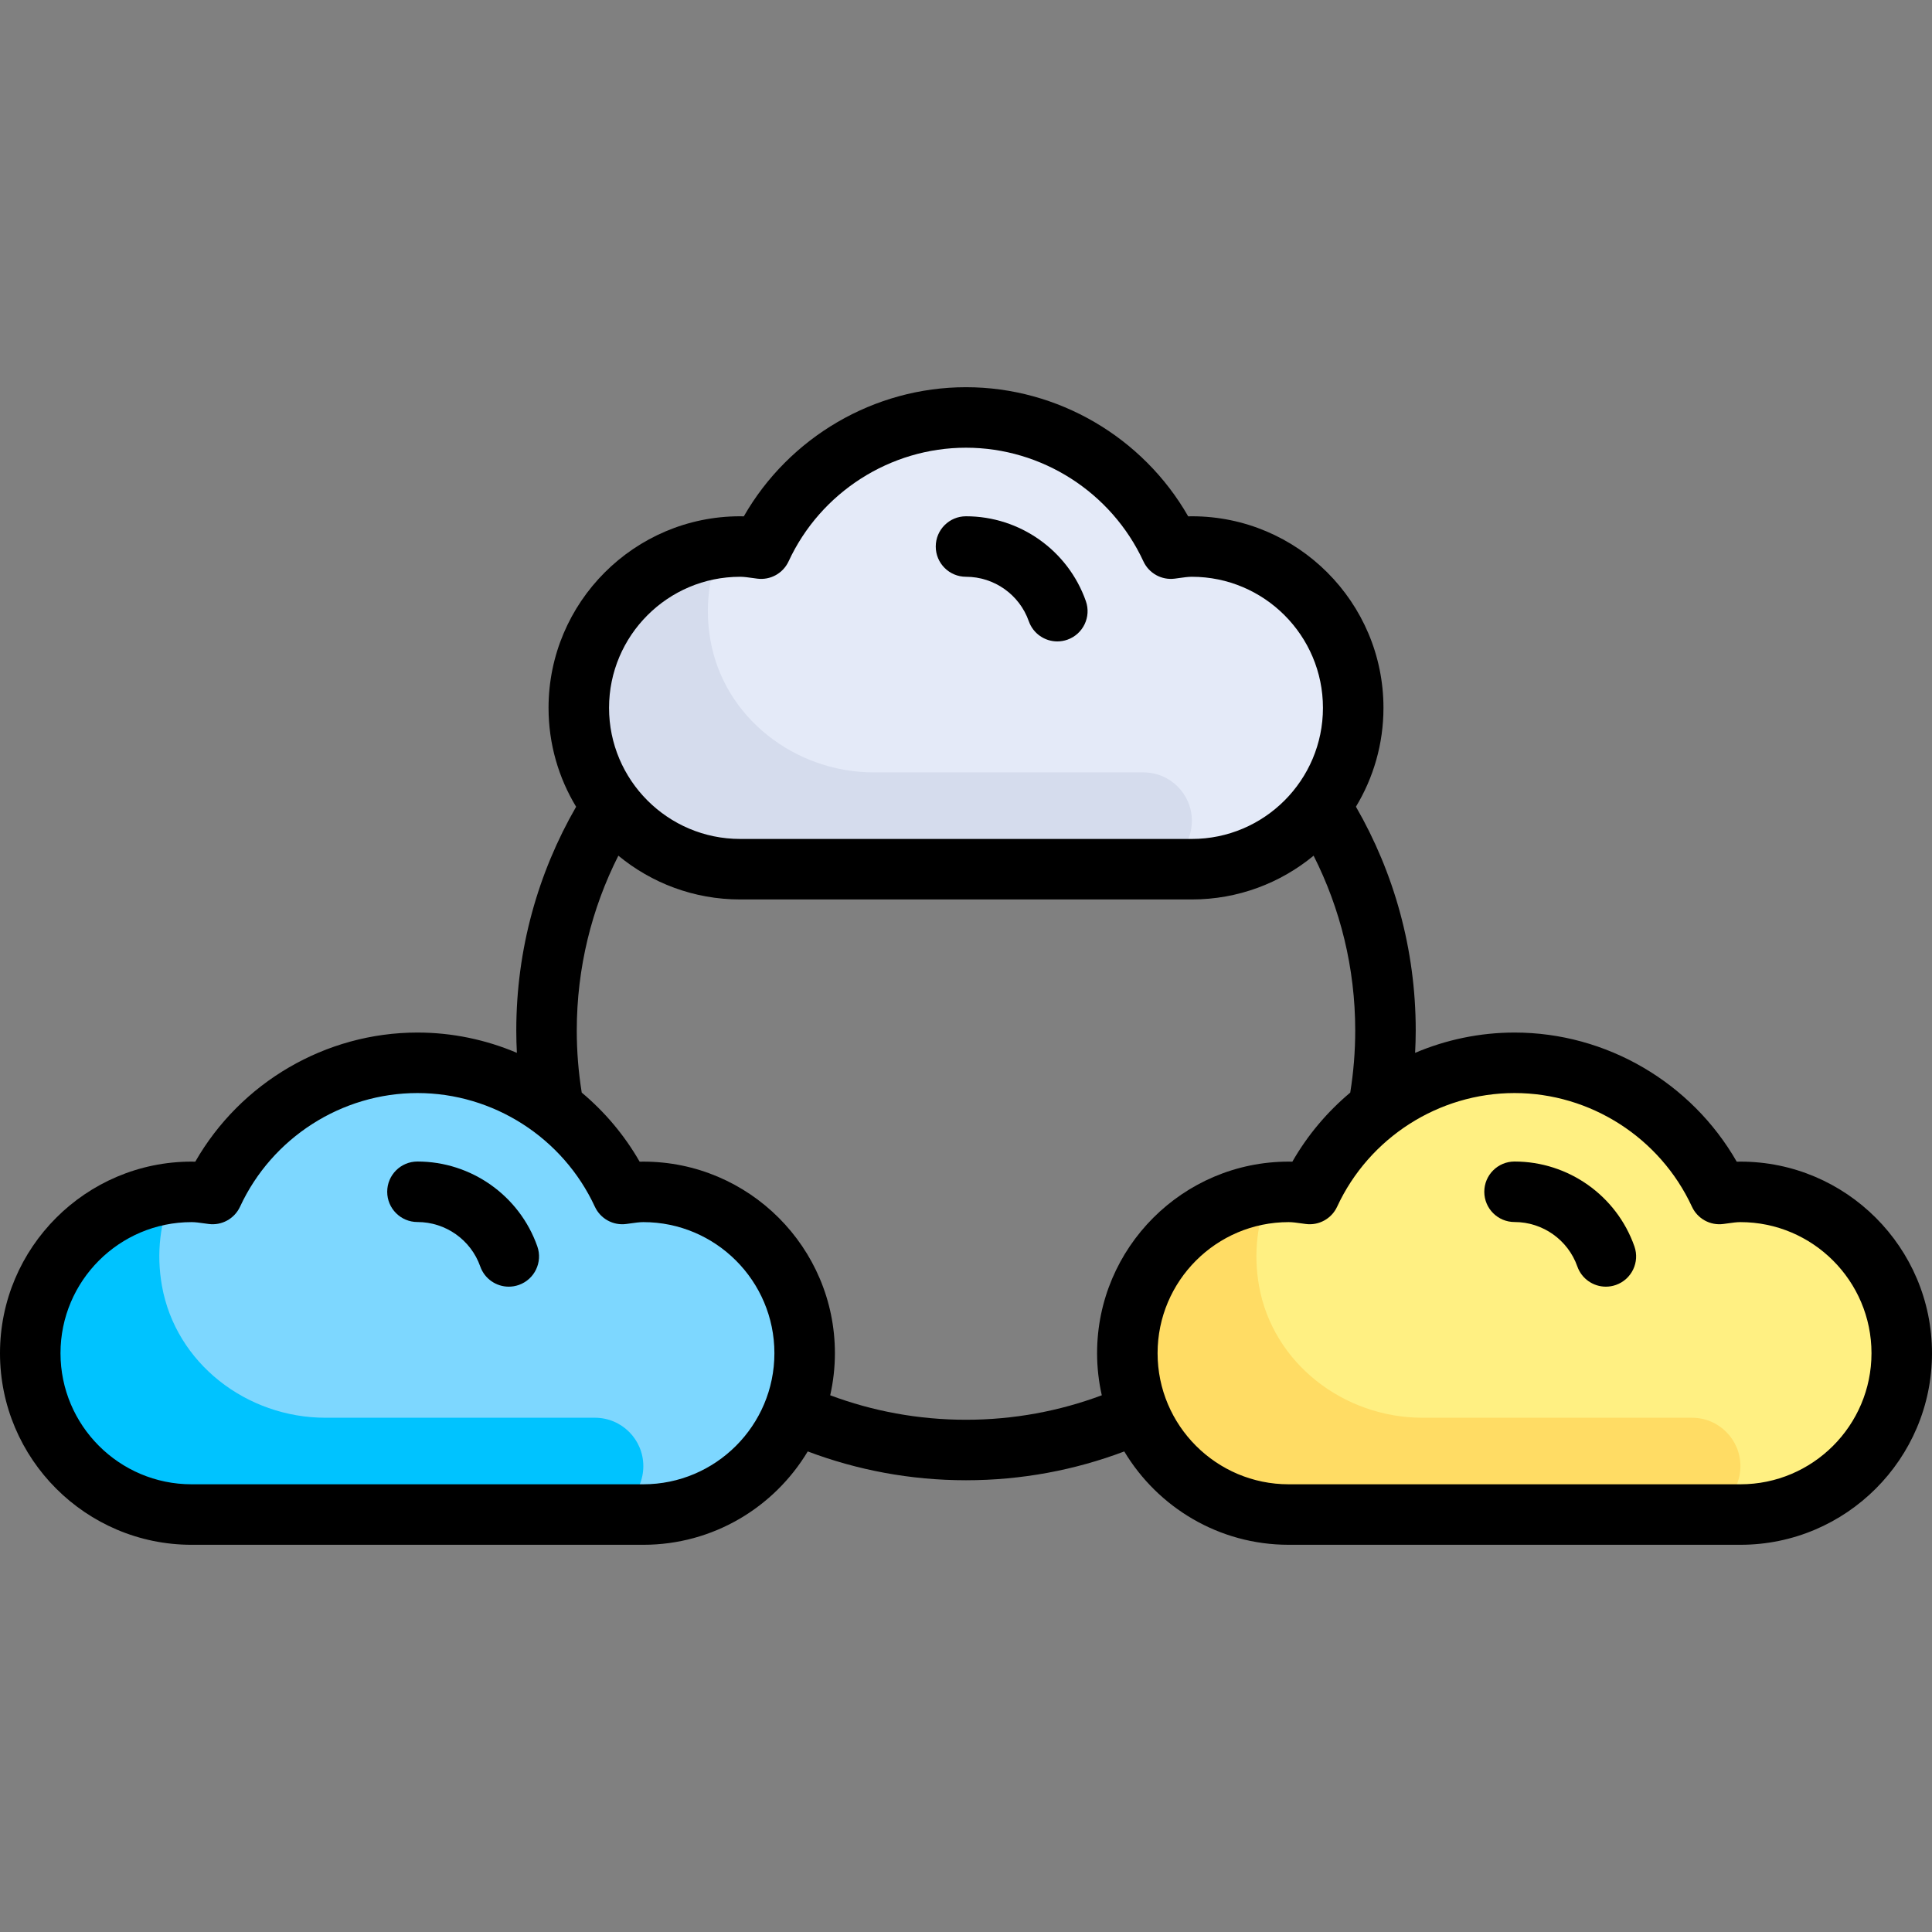 <?xml version="1.0" encoding="iso-8859-1"?>
<!-- Generator: Adobe Illustrator 19.0.0, SVG Export Plug-In . SVG Version: 6.00 Build 0)  -->
<svg xmlns="http://www.w3.org/2000/svg" xmlns:xlink="http://www.w3.org/1999/xlink" version="1.1" id="Layer_1" x="0px" y="0px" viewBox="0 0 512 512" style="enable-background:new 0 0 512 512;" xml:space="preserve">
<rect x="0" y="0" width="512" height="512" fill="#808080" stroke="none"/>
<path style="fill:#7DD7FF;" d="M170.489,315.858c-1.907,0-3.726,0.32-5.568,0.561c-9.497-20.509-30.204-34.766-54.29-34.766  s-44.793,14.258-54.29,34.766c-1.842-0.243-3.661-0.561-5.568-0.561c-23.613,0-42.756,19.142-42.756,42.756  c0,23.614,19.143,42.756,42.756,42.756c10.298,0,109.418,0,119.716,0c23.613,0,42.756-19.142,42.756-42.756  C213.244,335,194.101,315.858,170.489,315.858z"/>
<path style="fill:#FFF082;" d="M461.228,315.858c-1.907,0-3.726,0.32-5.568,0.561c-9.497-20.509-30.204-34.766-54.29-34.766  c-24.086,0-44.793,14.258-54.29,34.766c-1.842-0.243-3.661-0.561-5.568-0.561c-23.613,0-42.756,19.142-42.756,42.756  c0,23.614,19.143,42.756,42.756,42.756c10.298,0,109.418,0,119.716,0c23.613,0,42.756-19.142,42.756-42.756  C503.983,335,484.84,315.858,461.228,315.858z"/>
<path style="fill:#00C3FF;" d="M157.662,375.716H86.23c-20.852,0-39.656-14.416-43.312-34.945  c-1.554-8.725-0.437-17.071,2.643-24.388c-22.997,2.828-40.415,23.673-37.15,48.115c2.865,21.449,22.261,36.871,43.901,36.871  h105.35c7.084,0,12.827-5.743,12.827-12.827l0,0C170.489,381.459,164.745,375.716,157.662,375.716z"/>
<path style="fill:#FFDC64;" d="M448.401,375.716h-71.432c-20.852,0-39.656-14.416-43.312-34.945  c-1.554-8.725-0.437-17.071,2.643-24.388c-22.997,2.828-40.415,23.673-37.15,48.115c2.865,21.449,22.261,36.871,43.901,36.871  h105.35c7.084,0,12.827-5.743,12.827-12.827l0,0C461.228,381.459,455.484,375.716,448.401,375.716z"/>
<path style="fill:#E4EAF8;" d="M315.858,144.835c-1.907,0-3.726,0.32-5.568,0.561c-9.497-20.509-30.204-34.766-54.29-34.766  s-44.793,14.258-54.29,34.766c-1.842-0.243-3.661-0.561-5.568-0.561c-23.613,0-42.756,19.142-42.756,42.756  s19.143,42.756,42.756,42.756c10.298,0,109.418,0,119.716,0c23.613,0,42.756-19.142,42.756-42.756S339.471,144.835,315.858,144.835z  "/>
<path style="fill:#D5DCED;" d="M303.031,204.693h-71.432c-20.852,0-39.656-14.416-43.312-34.945  c-1.554-8.725-0.437-17.071,2.643-24.388c-22.997,2.828-40.415,23.673-37.15,48.115c2.865,21.449,22.261,36.871,43.901,36.871  h105.35c7.084,0,12.827-5.743,12.827-12.827l0,0C315.858,210.436,310.115,204.693,303.031,204.693z"/>
<path d="M461.228,307.841c-0.331,0-0.655,0.006-0.975,0.019c-12.008-20.965-34.526-34.224-58.883-34.224  c-9.202,0-18.141,1.895-26.351,5.381c0.096-1.961,0.164-3.93,0.164-5.915c0-21.583-5.772-41.841-15.845-59.319  c4.627-7.652,7.294-16.616,7.294-26.192c0-27.995-22.777-50.772-50.772-50.772c-0.331,0-0.655,0.006-0.975,0.019  c-12.008-20.965-34.526-34.224-58.883-34.224s-46.875,13.259-58.883,34.224c-0.32-0.013-0.645-0.019-0.975-0.019  c-27.995,0-50.772,22.777-50.772,50.772c0,9.584,2.671,18.554,7.305,26.209c-10.072,17.477-15.856,37.722-15.856,59.302  c0,1.983,0.058,3.953,0.156,5.912c-8.208-3.484-17.144-5.378-26.344-5.378c-24.357,0-46.875,13.259-58.883,34.224  c-0.32-0.013-0.643-0.019-0.975-0.019C22.777,307.841,0,330.618,0,358.614c0,27.995,22.777,50.772,50.772,50.772h119.716  c18.487,0,34.692-9.935,43.571-24.743c13.052,4.929,27.183,7.64,41.94,7.64s28.89-2.707,41.943-7.635  c8.88,14.805,25.084,24.737,43.568,24.737h119.716c27.995,0,50.772-22.777,50.772-50.772  C512,330.618,489.223,307.841,461.228,307.841z M196.142,152.852c0.977,0,2.091,0.156,3.381,0.337l1.142,0.156  c3.466,0.466,6.845-1.398,8.319-4.579c8.473-18.295,26.928-30.118,47.016-30.118s38.543,11.823,47.015,30.118  c1.473,3.181,4.841,5.037,8.319,4.579l1.142-0.156c1.29-0.182,2.404-0.337,3.381-0.337c19.156,0,34.739,15.583,34.739,34.739  s-15.582,34.739-34.738,34.739H196.142c-19.156,0-34.739-15.583-34.739-34.739S176.986,152.852,196.142,152.852z M170.489,393.353  H50.772c-19.156,0-34.739-15.583-34.739-34.739c0-19.156,15.583-34.739,34.739-34.739c0.977,0,2.091,0.156,3.381,0.337l1.142,0.156  c3.465,0.465,6.845-1.398,8.319-4.579c8.473-18.295,26.928-30.118,47.016-30.118s38.543,11.823,47.015,30.118  c1.473,3.181,4.839,5.044,8.319,4.579l1.142-0.156c1.29-0.182,2.404-0.337,3.381-0.337c19.156,0,34.739,15.583,34.739,34.739  C205.226,377.769,189.644,393.353,170.489,393.353z M256,376.251c-12.654,0-24.778-2.298-35.988-6.488  c0.808-3.59,1.248-7.318,1.248-11.149c0-27.995-22.777-50.772-50.772-50.772c-0.331,0-0.655,0.006-0.975,0.019  c-4.036-7.047-9.264-13.219-15.347-18.313c-0.864-5.356-1.315-10.848-1.315-16.444c0-16.658,3.98-32.399,11.022-46.341  c8.778,7.244,20.024,11.601,32.268,11.601h119.716c12.241,0,23.485-4.355,32.262-11.596c7.043,13.941,11.028,29.679,11.028,46.335  c0,5.598-0.456,11.09-1.319,16.448c-6.081,5.094-11.307,11.264-15.342,18.309c-0.32-0.013-0.645-0.019-0.975-0.019  c-27.995,0-50.772,22.777-50.772,50.772c0,3.831,0.44,7.559,1.248,11.15C280.777,373.951,268.654,376.251,256,376.251z   M461.228,393.353H341.511c-19.156,0-34.739-15.583-34.739-34.739c0-19.156,15.583-34.739,34.739-34.739  c0.977,0,2.091,0.156,3.381,0.337l1.142,0.156c3.469,0.465,6.845-1.398,8.319-4.579c8.473-18.295,26.928-30.118,47.016-30.118  c20.089,0,38.543,11.823,47.015,30.118c1.473,3.181,4.837,5.044,8.319,4.579l1.142-0.156c1.29-0.182,2.404-0.337,3.381-0.337  c19.156,0,34.739,15.583,34.739,34.739C495.965,377.769,480.383,393.353,461.228,393.353z"/>
<path d="M256,152.852c7.473,0,14.161,4.732,16.641,11.775c1.161,3.295,4.255,5.356,7.561,5.356c0.883,0,1.782-0.148,2.663-0.457  c4.176-1.471,6.37-6.048,4.899-10.224c-4.735-13.449-17.5-22.483-31.763-22.483c-4.428,0-8.017,3.588-8.017,8.017  C247.983,149.264,251.572,152.852,256,152.852z"/>
<path d="M401.37,307.816c-4.428,0-8.017,3.588-8.017,8.017s3.588,8.017,8.017,8.017c7.473,0,14.161,4.732,16.641,11.775  c1.161,3.295,4.255,5.356,7.561,5.356c0.883,0,1.782-0.147,2.663-0.457c4.176-1.471,6.37-6.048,4.899-10.224  C428.398,316.85,415.633,307.816,401.37,307.816z"/>
<path d="M110.63,307.816c-4.428,0-8.017,3.588-8.017,8.017s3.588,8.017,8.017,8.017c7.473,0,14.161,4.732,16.641,11.775  c1.161,3.295,4.255,5.356,7.561,5.356c0.883,0,1.782-0.147,2.663-0.457c4.176-1.471,6.37-6.048,4.899-10.224  C137.659,316.85,124.894,307.816,110.63,307.816z"/>
<g>
</g>
<g>
</g>
<g>
</g>
<g>
</g>
<g>
</g>
<g>
</g>
<g>
</g>
<g>
</g>
<g>
</g>
<g>
</g>
<g>
</g>
<g>
</g>
<g>
</g>
<g>
</g>
<g>
</g>
</svg>
